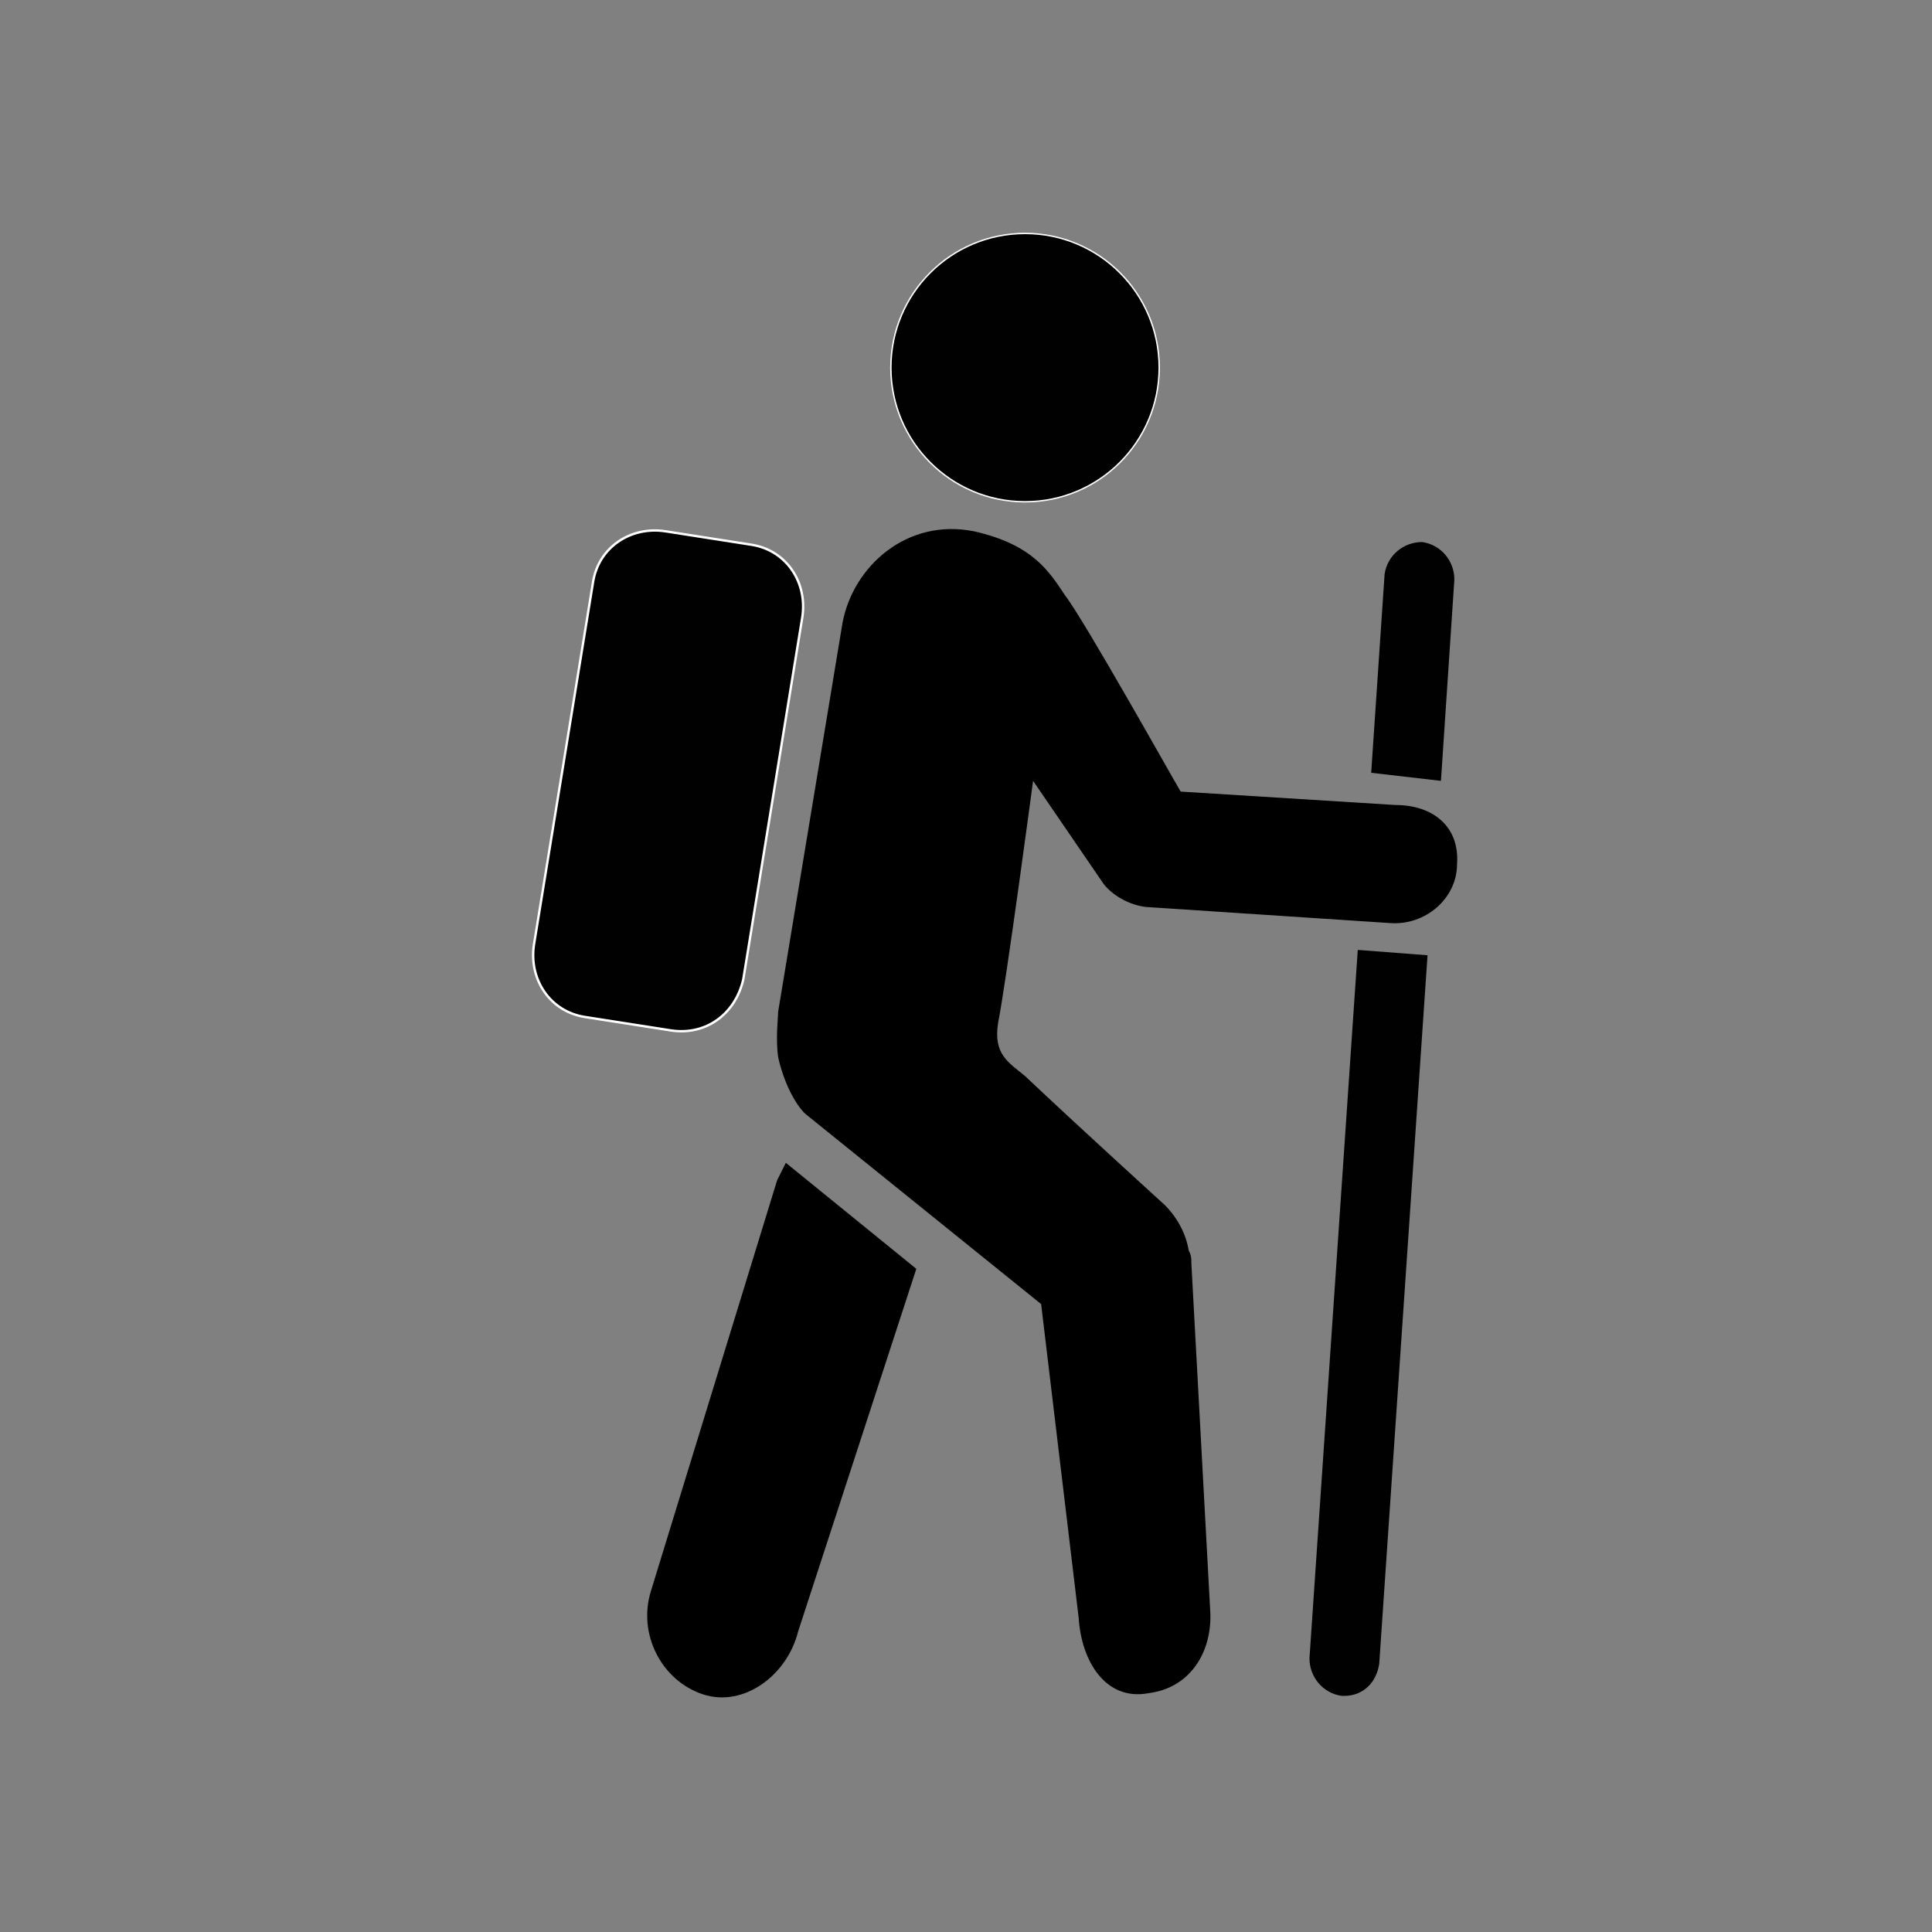 <?xml version="1.0" encoding="utf-8"?>
<!-- Generator: Adobe Illustrator 26.2.1, SVG Export Plug-In . SVG Version: 6.00 Build 0)  -->
<svg version="1.1" id="Layer_1" xmlns="http://www.w3.org/2000/svg" xmlns:xlink="http://www.w3.org/1999/xlink" x="0px" y="0px"
	 viewBox="0 0 72 72" style="enable-background:new 0 0 72 72;" xml:space="preserve">
<rect x="0" y="0" width="72" height="72" fill="#808080" stroke="none"/>
<style type="text/css">
	.st0{fill:#010101;stroke:#FFFFFF;stroke-width:8.870014e-02;stroke-miterlimit:10;}
	.st1{fill:#010101;stroke:#FFFFFF;stroke-width:5.255999e-02;stroke-miterlimit:10;}
	.st2{stroke:#010101;stroke-width:8.387680e-02;stroke-miterlimit:10;}
	.st3{fill:#010101;}
</style>
<g>
	<path class="st0" d="M25,38.4l-3.2-0.5c-1.3-0.2-2.1-1.4-1.9-2.7l2.2-13.5c0.2-1.3,1.4-2.1,2.7-1.9l3.2,0.5
		c1.3,0.2,2.1,1.4,1.9,2.7l-2.2,13.5C27.4,37.8,26.3,38.6,25,38.4z"/>
	<path d="M52,30l-8-0.5c-0.3-0.5-3.6-6.4-4.3-7.3c-0.6-0.9-1.2-1.9-3.4-2.4c-2.5-0.5-4.5,1.3-4.9,3.4L29,37.7c0,0.2-0.1,1,0,1.7
		c0.2,0.9,0.6,1.7,1,2.1l8.8,7.1l1.4,11.7c0.1,1.6,1,3.1,2.6,2.8c1.6-0.2,2.4-1.6,2.3-3.1l-0.7-12.9c0-0.2,0-0.3-0.1-0.5
		c-0.1-0.6-0.4-1.2-0.9-1.7c0,0-3.3-3-5.2-4.8c-0.6-0.5-1.2-0.8-1-2c0.3-1.5,1.3-9,1.3-9l2.6,3.8c0.2,0.3,0.8,0.8,1.6,0.9l9.1,0.6
		c1.3,0.1,2.5-0.9,2.5-2.2v0C54.4,30.8,53.4,30,52,30z"/>
	<circle class="st1" cx="38.2" cy="13.7" r="5"/>
	<path d="M50.5,61.9"/>
	<path d="M53.3,21.5"/>
	<g>
		<path class="st2" d="M29.3,43.4c-0.1,0.2-0.2,0.4-0.3,0.6l-4.7,15.3c-0.5,1.6,0.4,3.3,1.9,3.8h0c1.5,0.5,3.1-0.7,3.5-2.3l4.4-13.5
			L29.3,43.4z"/>
	</g>
	<g>
		<path class="st3" d="M53.7,29.1l0.5-7.5c0-0.7-0.5-1.3-1.2-1.4c-0.7,0-1.3,0.5-1.4,1.2l-0.5,7.4L53.7,29.1z"/>
		<path class="st3" d="M50.6,35.4l-1.8,26.4c0,0.7,0.5,1.3,1.2,1.4c0,0,0.1,0,0.1,0c0.7,0,1.2-0.5,1.3-1.2l1.8-26.4L50.6,35.4z"/>
	</g>
</g>
</svg>
